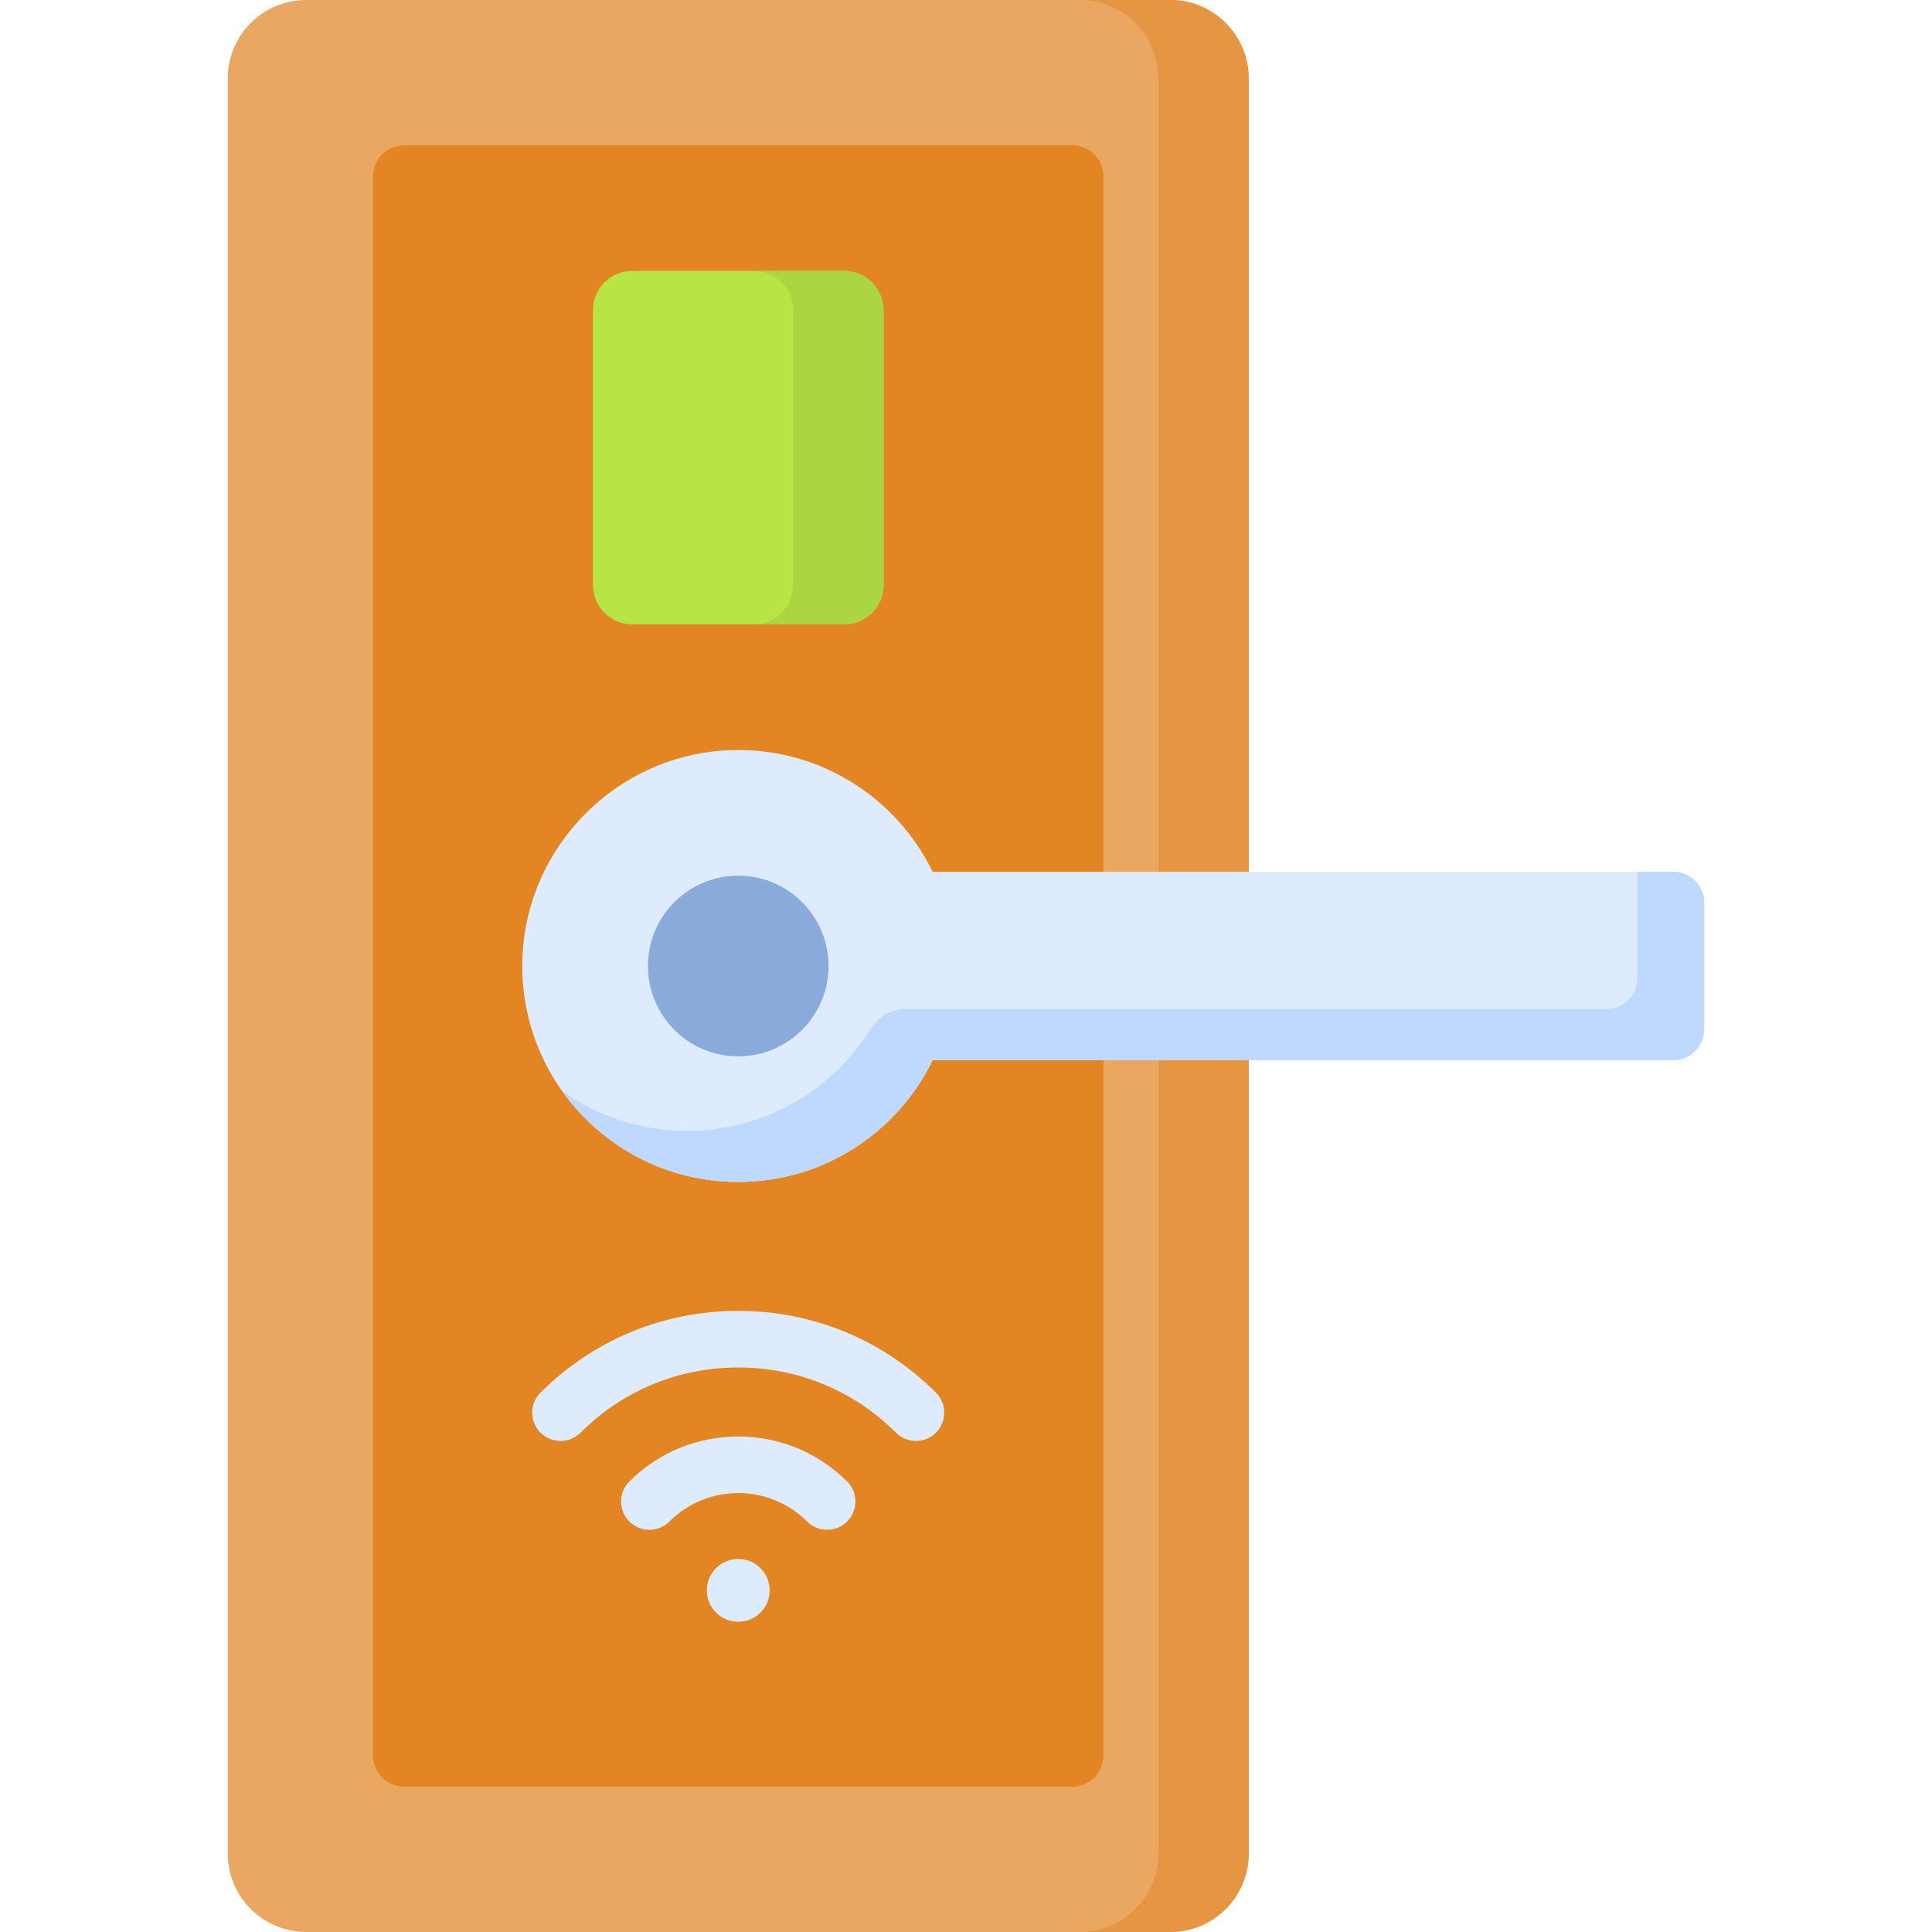 <svg id="Capa_1" enable-background="new 0 0 512 512" height="512" viewBox="0 0 512 512" width="512" xmlns="http://www.w3.org/2000/svg"><g><g><path d="m310.114 512h-228.943c-11.495 0-20.813-9.318-20.813-20.813v-470.374c0-11.495 9.318-20.813 20.813-20.813h228.943c11.495 0 20.813 9.318 20.813 20.813v470.374c0 11.495-9.318 20.813-20.813 20.813z" fill="#e9a761"/></g><g><path d="m310.114 0h-23.935c11.495 0 20.813 9.318 20.813 20.813v470.374c0 11.495-9.318 20.813-20.813 20.813h23.935c11.495 0 20.813-9.318 20.813-20.813v-470.374c0-11.495-9.318-20.813-20.813-20.813z" fill="#e69642"/></g><g><path d="m98.862 465.254v-418.508c0-4.552 3.69-8.241 8.241-8.241h177.078c4.552 0 8.241 3.69 8.241 8.241v418.509c0 4.552-3.69 8.241-8.241 8.241h-177.078c-4.551 0-8.241-3.69-8.241-8.242z" fill="#e38523"/></g><g><g><g><path d="m242.737 381.869c-1.919 0-3.839-.732-5.303-2.197-11.143-11.143-25.984-17.279-41.792-17.279-15.807 0-30.648 6.137-41.791 17.279-2.929 2.929-7.678 2.929-10.606 0-2.929-2.929-2.929-7.678 0-10.606 13.976-13.976 32.584-21.673 52.397-21.673 19.814 0 38.422 7.697 52.398 21.673 2.929 2.929 2.929 7.678 0 10.606-1.464 1.465-3.384 2.197-5.303 2.197z" fill="#ddebfd"/></g><g><path d="m172.095 405.416c-1.919 0-3.839-.732-5.303-2.197-2.929-2.929-2.929-7.678 0-10.606 15.908-15.908 41.792-15.908 57.701 0 2.929 2.929 2.929 7.677 0 10.606s-7.678 2.93-10.606 0c-10.06-10.06-26.428-10.06-36.488 0-1.465 1.465-3.384 2.197-5.304 2.197z" fill="#ddebfd"/></g></g><g><circle cx="195.642" cy="421.463" fill="#ddebfd" r="8.325"/></g></g><g><path d="m157.138 155.057v-72.846c0-5.747 4.659-10.407 10.406-10.407h56.195c5.747 0 10.407 4.659 10.407 10.407v72.846c0 5.747-4.659 10.406-10.407 10.406h-56.195c-5.747 0-10.406-4.659-10.406-10.406z" fill="#b7e546"/></g><g><path d="m223.74 71.805h-23.935c5.747 0 10.407 4.659 10.407 10.407v72.846c0 5.747-4.659 10.406-10.407 10.406h23.935c5.747 0 10.407-4.659 10.407-10.406v-72.847c-.001-5.747-4.66-10.406-10.407-10.406z" fill="#abd641"/></g><g><path d="m443.401 231.024h-196.25c-9.753-20.077-30.894-33.598-55.027-32.155-28.992 1.734-52.319 25.411-53.655 54.424-1.513 32.841 24.665 59.942 57.173 59.942 22.655 0 42.233-13.165 51.509-32.26h196.25c4.552 0 8.241-3.69 8.241-8.241v-33.468c0-4.552-3.69-8.242-8.241-8.242z" fill="#ddebfd"/></g><g><path d="m433.951 231.024v28.098c0 4.598-3.727 8.325-8.325 8.325h-185.861c-3.66 0-7.005 1.952-8.929 5.066-10.083 16.319-28.131 27.194-48.723 27.194-12.351 0-23.778-3.925-33.13-10.577 10.374 14.583 27.399 24.106 46.658 24.106 22.655 0 42.233-13.165 51.509-32.26h196.25c4.552 0 8.241-3.69 8.241-8.241v-33.468c0-4.552-3.69-8.241-8.241-8.241h-9.449z" fill="#bed9fd"/></g><g><circle cx="195.642" cy="256" fill="#8aaadc" r="23.935"/></g></g></svg>